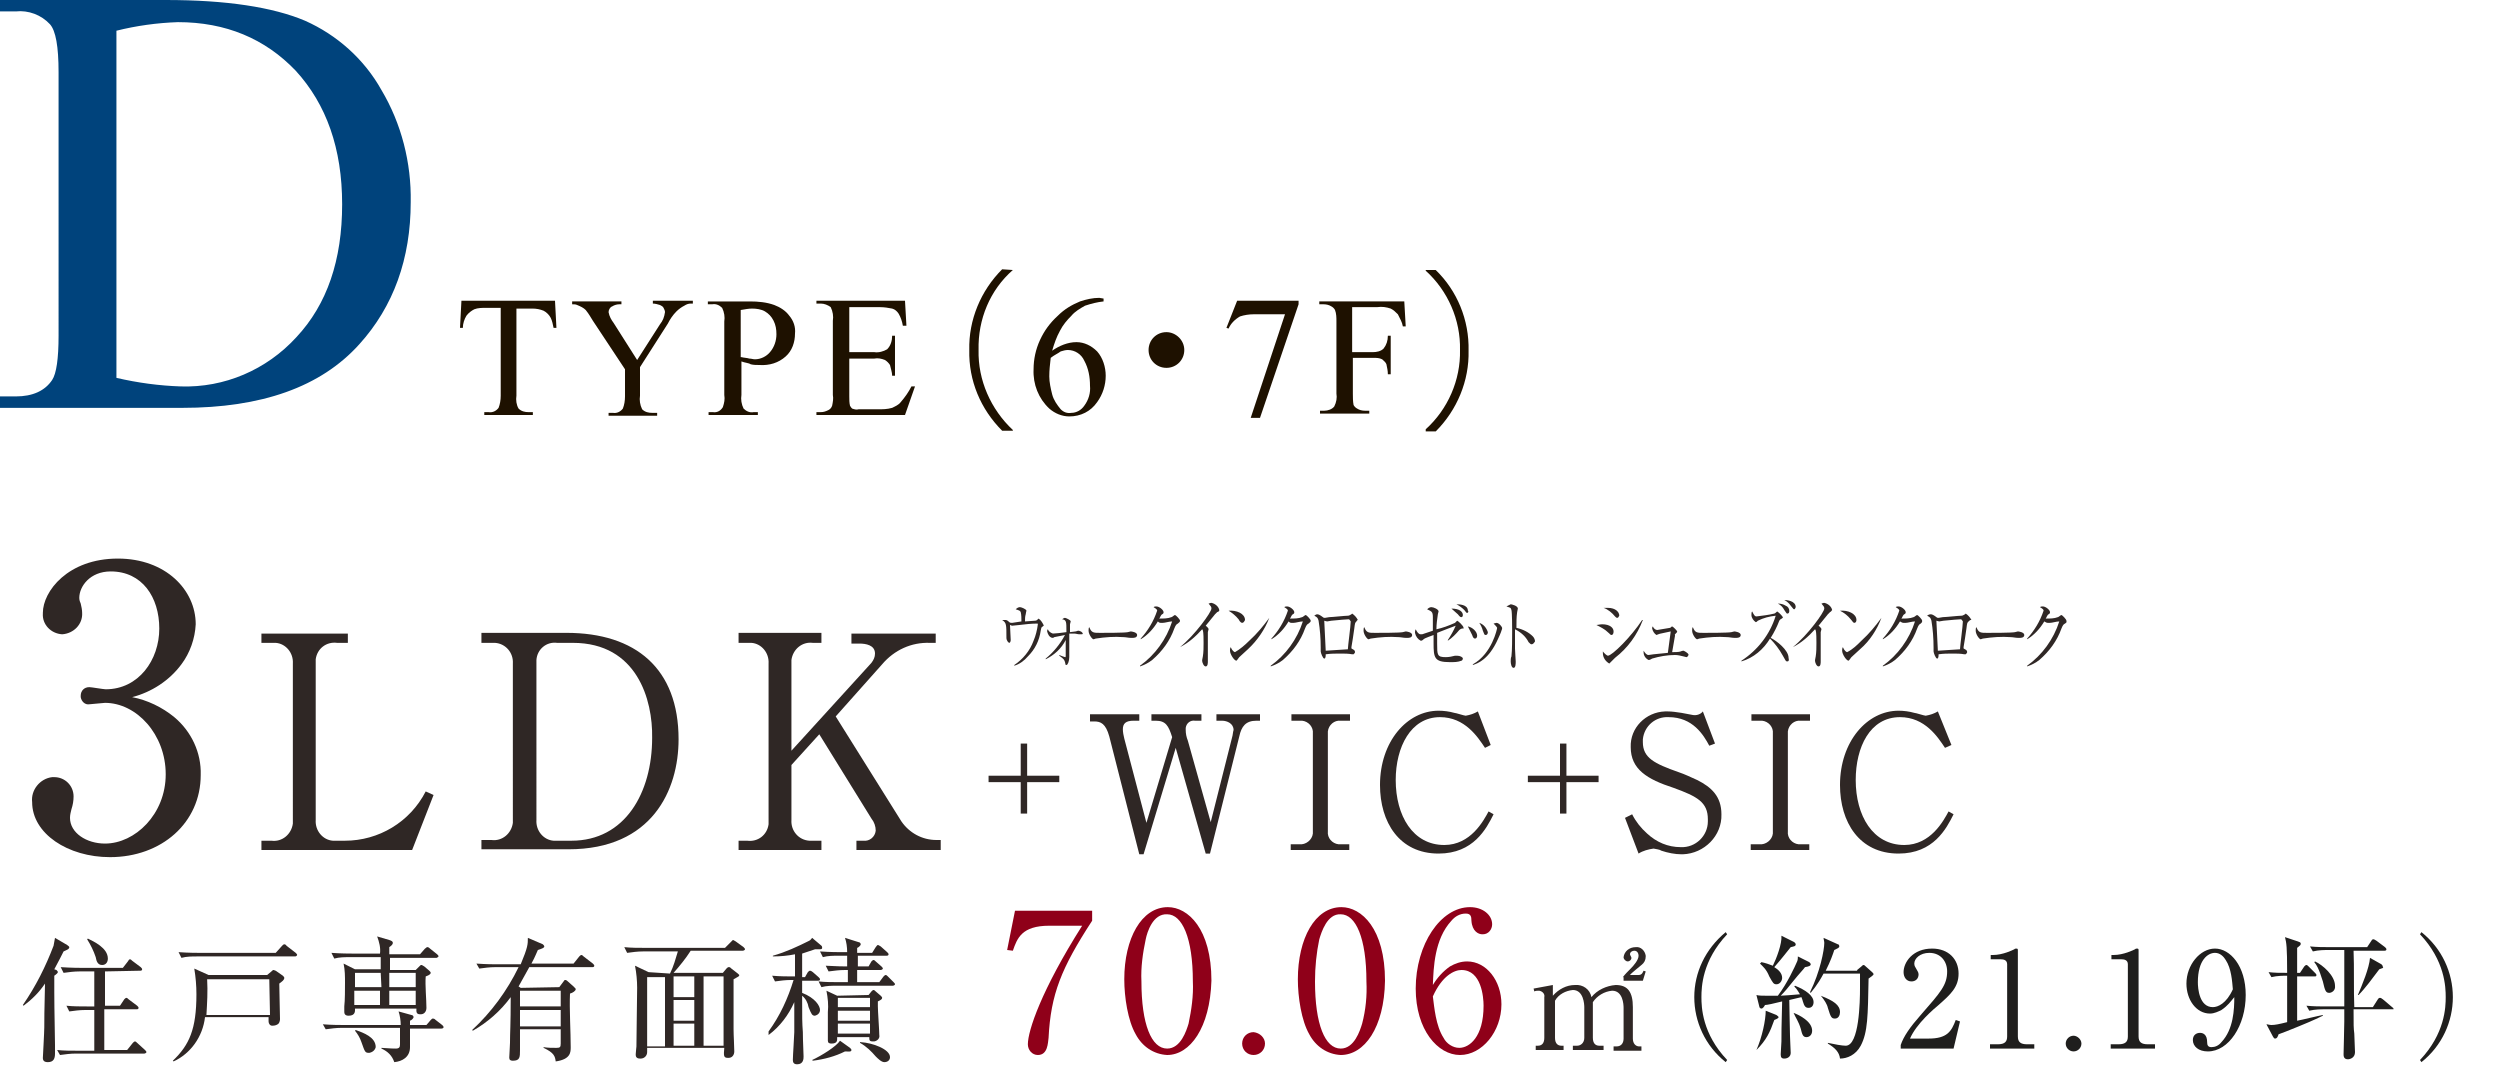 <?xml version="1.0" encoding="utf-8"?>
<!-- Generator: Adobe Illustrator 23.0.6, SVG Export Plug-In . SVG Version: 6.00 Build 0)  -->
<svg version="1.1" id="レイヤー_1" xmlns="http://www.w3.org/2000/svg" xmlns:xlink="http://www.w3.org/1999/xlink" x="0px"
	 y="0px" viewBox="0 0 350 150" style="enable-background:new 0 0 350 150;" xml:space="preserve">
<style type="text/css">
	.st0{fill:#FFFFFF;}
	.st1{fill:#2F2725;}
	.st2{fill:#8F0019;}
	.st3{fill:#00437C;}
	.st4{fill:#1E1100;}
	.st5{fill:#1F1E1D;}
</style>
<g>
	<title>thumbs_title_plank_d</title>
	<g>
		<g id="レイヤー_1-2">
			<rect y="0" class="st0" width="350" height="150"/>
		</g>
	</g>
	<path class="st1" d="M7.9,135.8c0.1,0.1,0.2,0.2,0.2,0.3s-0.2,0.3-0.5,0.5c0,0.6,0,1.1,0,2.3c0,2.7,0.1,6,0.1,7.4
		c0,0.4,0,0.9,0,1.2c0,0.7-0.2,1.2-1,1.2c-0.5,0-0.7-0.2-0.7-0.6c0-0.1,0.2-3.6,0.2-4.3s0-2.5,0.1-6.1c-0.8,1.2-1.8,2.2-3,3.1
		l-0.1-0.1c1.8-2.6,3.2-5.4,4.3-8.3c0.1-0.4,0.1-0.7,0.2-1.1l1.7,1c0.1,0.1,0.3,0.2,0.3,0.3c0,0.3-0.4,0.4-0.8,0.6
		c-0.3,0.6-0.6,1.2-1.3,2.5L7.9,135.8z M14.7,136v4.8h2.1l0.6-0.9c0.1-0.1,0.2-0.2,0.3-0.2c0.1,0,0.2,0.1,0.3,0.2l1.2,0.9
		c0.1,0.1,0.2,0.2,0.2,0.3c0,0.2-0.2,0.2-0.3,0.2h-4.5v5.7h3.2l0.8-1c0.1-0.1,0.2-0.2,0.3-0.2s0.2,0.1,0.3,0.2l1.1,1
		c0.1,0.1,0.2,0.2,0.2,0.3s-0.2,0.2-0.3,0.2h-9.6c-0.7,0-1.5,0.1-2.2,0.2l-0.4-0.7c0.9,0.1,2,0.1,2.9,0.1h2.3v-5.7h-1.3
		c-0.7,0-1.5,0.1-2.2,0.2l-0.4-0.8c0.9,0.1,2,0.1,2.9,0.1h1V136h-2.1c-0.7,0-1.5,0.1-2.2,0.2l-0.4-0.8c1.5,0.1,2.7,0.1,2.9,0.1h5.8
		l0.7-0.9c0.1-0.2,0.2-0.3,0.3-0.3c0.1,0,0.2,0.1,0.3,0.2l1.2,0.9c0.1,0.1,0.2,0.2,0.2,0.3c0,0.2-0.2,0.2-0.3,0.2L14.7,136z
		 M12.3,131.4c0.8,0.4,2.8,1.3,2.8,2.8c0,0.4-0.2,0.9-0.8,0.9s-0.8-0.5-0.9-1.1c-0.3-0.9-0.7-1.7-1.2-2.5L12.3,131.4z"/>
	<path class="st1" d="M39.1,137.7c0,0.8,0.1,4.4,0.1,5c0,0.2-0.1,0.5-0.2,0.6c-0.2,0.2-0.5,0.3-0.9,0.3c-0.3,0-0.5-0.3-0.5-0.6
		c0,0,0,0,0,0c0-0.1,0-0.5,0-0.6h-8.9c-0.3,2.7-2,5.1-4.4,6.2l-0.1-0.1c2.3-2.2,3.3-4.4,3.3-9.3c0-1.2-0.1-2.4-0.3-3.6l2,0.9h8.2
		L38,136c0.1-0.1,0.2-0.2,0.3-0.2c0.1,0,0.2,0.1,0.3,0.1l1,0.7c0.1,0.1,0.2,0.2,0.2,0.3C39.8,137.2,39.5,137.4,39.1,137.7z
		 M41.2,133.9H27.6c-0.7,0-1.5,0-2.2,0.2l-0.4-0.8c1.3,0.1,2.7,0.1,2.9,0.1h10.7l0.9-1c0.1-0.1,0.2-0.2,0.3-0.2
		c0.1,0,0.3,0.1,0.3,0.2l1.3,1c0.1,0.1,0.2,0.2,0.2,0.3C41.5,133.9,41.4,133.9,41.2,133.9L41.2,133.9z M37.7,137.1h-8.7
		c0.1,1.7,0,3.3-0.1,5h8.9L37.7,137.1z"/>
	<path class="st1" d="M61.8,144h-4.4c0,0.4,0,2.2,0,2.6c0,1.4-1.1,2-2.2,2.1c-0.3-0.9-0.9-1.5-1.8-1.9v-0.1c1.3,0.1,1.8,0.1,2,0.1
		c0.5,0,0.6-0.2,0.6-0.6c0-0.2,0-2,0-2.3h-8.2c-0.7,0-1.5,0.1-2.2,0.2l-0.4-0.7c1.2,0.1,2.5,0.1,2.9,0.1h8c0-0.6-0.1-1.3-0.3-1.9
		l1.8,0.5c0.2,0,0.3,0.2,0.3,0.3s-0.2,0.4-0.5,0.5c0,0.3,0,0.4,0,0.6h2.3l0.6-0.7c0.2-0.2,0.2-0.2,0.3-0.2c0.2,0,0.3,0.1,0.4,0.2
		l0.9,0.7c0.1,0.1,0.2,0.2,0.2,0.3S62,144,61.8,144z M61.1,134.1h-6.5v1.7h3.6l0.5-0.5c0.2-0.2,0.2-0.2,0.3-0.2s0.2,0.1,0.4,0.2
		l0.7,0.6c0.1,0.1,0.2,0.2,0.2,0.3s-0.1,0.3-0.7,0.5c-0.1,1.2,0.1,3.2,0.1,4.4c0,0.5-0.3,0.9-0.8,0.9c0,0,0,0-0.1,0
		c-0.6,0-0.5-0.5-0.5-0.8h-8.6c0,0.3,0.1,1-0.9,1c-0.6,0-0.6-0.4-0.6-0.6s0-0.6,0-0.7c0.1-0.8,0.1-2.5,0.1-3.3c0-0.9,0-1.8-0.2-2.7
		l1.6,0.8h3.6c0-0.4,0-0.8,0-1.7H49c-0.7,0-1.5,0-2.2,0.2l-0.4-0.8c1.3,0.1,2.6,0.1,2.9,0.1h3.9c0.1-0.8-0.1-1.6-0.4-2.4l1.7,0.5
		c0.3,0.1,0.5,0.2,0.5,0.4s-0.2,0.4-0.5,0.6v1h4.3l0.7-0.8c0.2-0.1,0.2-0.2,0.3-0.2s0.2,0,0.4,0.2l1,0.8c0.1,0.1,0.2,0.2,0.2,0.3
		C61.3,134,61.2,134.1,61.1,134.1L61.1,134.1z M53.3,136.2h-3.6v2h3.7L53.3,136.2z M49.6,138.7v2h3.6v-2H49.6z M51.7,147.4
		c-0.6,0-0.6-0.1-1.1-1.5c-0.2-0.6-0.5-1.1-0.9-1.6l0.1-0.1c1.1,0.4,2.8,1,2.8,2.4C52.5,147,52.2,147.3,51.7,147.4L51.7,147.4z
		 M58.2,136.2h-3.7v2h3.7V136.2z M58.2,138.7h-3.7v2h3.7L58.2,138.7z"/>
	<path class="st1" d="M78.3,138.2l0.6-0.8c0.1-0.1,0.1-0.2,0.2-0.2s0.2,0,0.4,0.2l0.9,0.8c0,0.1,0.2,0.1,0.2,0.3s-0.4,0.5-0.8,0.6
		c-0.1,2.1,0.1,5.4,0.1,7.5c0,0.7,0,1.7-2.1,2c-0.1-0.7-0.2-1.2-1.7-1.9v-0.1c0.6,0.1,1.2,0.1,1.8,0.1c0.5,0,0.6-0.1,0.6-0.6
		c0-0.3,0-1.7,0-2h-5.7c0,1,0,1.9,0,2.9s0,1.5-1,1.5c-0.3,0-0.5-0.1-0.5-0.4c0,0,0-0.1,0-0.1c0-0.2,0.1-1.7,0.1-2
		c0-1.5,0.1-2.4,0.1-6.4c-1.4,1.9-3.2,3.5-5.3,4.7l-0.1-0.1c2.7-2.5,4.9-5.5,6.5-8.8h-3.3c-0.7,0-1.5,0.1-2.2,0.2l-0.4-0.7
		c1.3,0.1,2.6,0.1,2.9,0.1h3.3c1-2.4,1-2.8,1-3.7l2.1,0.9c0.1,0.1,0.2,0.2,0.2,0.3c0,0.2-0.3,0.3-0.9,0.5c-0.2,0.4-0.3,0.8-0.9,1.9
		h5.9l0.8-1c0.1-0.1,0.2-0.2,0.3-0.2s0.2,0.1,0.3,0.2l1.3,1c0.1,0.1,0.2,0.2,0.2,0.3c0,0.2-0.2,0.2-0.3,0.2h-8.8
		c-0.5,0.9-1,1.8-1.5,2.7l0.3,0.2L78.3,138.2z M72.8,138.7v2.2h5.7v-2.2H72.8z M72.8,141.4v2.3h5.7v-2.3H72.8z"/>
	<path class="st1" d="M93.8,136.3c0.5-1,0.8-2.1,1.1-3.1H90c-0.7,0-1.5,0.1-2.2,0.2l-0.4-0.8c1,0.1,1.9,0.1,2.9,0.1h11.2l0.8-0.8
		c0.1-0.1,0.2-0.2,0.3-0.3c0.1,0,0.2,0.1,0.4,0.2l1.1,0.8c0.1,0.1,0.2,0.2,0.2,0.3s-0.2,0.2-0.3,0.2h-7.3c-0.7,1.1-1.6,2.2-2.4,3.1
		h6.9l0.5-0.6c0.2-0.2,0.2-0.2,0.4-0.2c0.1,0,0.2,0.1,0.3,0.2l0.9,0.7c0.1,0.1,0.1,0.1,0.2,0.2c0,0.2-0.1,0.2-0.8,0.6
		c0,2.1,0,4.8,0,7c0,0.9,0.1,2.3,0.1,3.1c0,0.5-0.3,0.9-0.8,0.9c0,0-0.1,0-0.1,0c-0.6,0-0.6-0.3-0.5-1.4H90.6c0,0.1,0,0.5,0,0.6
		c0,0.5-0.4,0.9-0.9,0.9c0,0,0,0-0.1,0c-0.6,0-0.6-0.4-0.6-0.6s0.1-1,0.1-1.1c0-2.1,0.1-6.4,0.1-8.2c0-1-0.1-2.1-0.3-3.1l1.9,0.9
		L93.8,136.3z M90.6,136.8v9.7h2.5v-9.7H90.6z M97.2,139.6v-2.9h-2.9v2.9H97.2z M97.2,142.9v-2.9h-2.9v2.9H97.2z M97.2,146.4v-3.1
		h-2.9v3.1H97.2z M101.3,146.4v-9.7h-2.8v9.7H101.3z"/>
	<path class="st1" d="M107.6,144.4c1.6-2.2,2.7-4.6,3.5-7.2h-0.4c-0.7,0-1.5,0.1-2.2,0.2l-0.4-0.8c1.1,0.1,2.2,0.1,3.2,0.1
		c0-0.9,0-2.2,0-3.1c-1,0.2-2,0.3-3.1,0.3v-0.1c1.8-0.5,3.5-1.3,5.1-2.1c0.2-0.1,0.3-0.3,0.4-0.4l1.3,1.1c0.1,0.1,0.1,0.2,0.1,0.3
		c0,0.2-0.2,0.2-0.4,0.2h-0.6c-0.6,0.2-1.2,0.4-1.8,0.6c0,0.9,0,2.6,0,3.3h0.4l0.4-0.7c0.1-0.1,0.2-0.2,0.3-0.2s0.3,0.1,0.4,0.2
		l0.8,0.7c0.1,0.1,0.2,0.2,0.2,0.3c0,0.2-0.2,0.2-0.3,0.2h-2.2c0,0.4,0,1.2,0,1.7c1.8,0.7,2.5,1.8,2.5,2.4c0,0.4-0.3,0.7-0.7,0.8
		c0,0,0,0,0,0c-0.4,0-0.5-0.2-0.9-1.2c-0.1-0.6-0.4-1.2-0.9-1.6c0,3.3,0,3.7,0.1,5.1c0,1.3,0.1,2.8,0.1,3.4c0,0.3,0,1.1-0.9,1.1
		c-0.5,0-0.6-0.3-0.6-0.6c0-0.6,0.2-3.4,0.2-3.9c0-1.9,0-2.6,0-4.2c-0.8,1.8-2,3.4-3.6,4.6L107.6,144.4z M113.7,148.4
		c1.3-0.6,3.4-1.9,3.9-2.7l1.4,1c0.1,0.1,0.2,0.2,0.2,0.3c0,0.3-0.4,0.2-0.9,0.2c-1.4,0.7-2.9,1.1-4.5,1.3L113.7,148.4z
		 M122.1,133.4l0.5-0.8c0.1-0.1,0.2-0.3,0.3-0.3s0.2,0.1,0.4,0.2l0.9,0.8c0.1,0.1,0.2,0.2,0.2,0.3c0,0.2-0.2,0.2-0.3,0.2h-4v1.5h1.5
		l0.4-0.7c0.1-0.1,0.2-0.2,0.3-0.2s0.2,0.1,0.3,0.2l0.8,0.7c0.1,0.1,0.2,0.2,0.2,0.3s-0.2,0.2-0.3,0.2H120v1.7h3.1l0.6-0.8
		c0.1-0.1,0.2-0.2,0.3-0.2s0.2,0.1,0.3,0.2l0.8,0.8c0.1,0.1,0.2,0.2,0.2,0.3s-0.2,0.2-0.3,0.2h-7.8c-0.7,0-1.5,0-2.2,0.2l-0.4-0.8
		c1,0.1,1.9,0.1,2.9,0.1h1.2v-1.7h-0.4c-0.8,0-1.5,0.1-2.3,0.2l-0.4-0.8c0.6,0,1.4,0.1,3,0.1c0-0.7,0-1.2,0-1.5h-1.2
		c-0.7,0-1.5,0-2.2,0.2l-0.4-0.8c1.4,0.1,2.6,0.1,2.9,0.1h0.9c0-0.7-0.1-1.4-0.3-2l1.9,0.6c0.1,0,0.3,0.1,0.3,0.3
		c0,0.2-0.4,0.5-0.5,0.5v0.7L122.1,133.4z M121.6,139.3l0.4-0.5c0.1-0.1,0.2-0.2,0.3-0.2s0.2,0.1,0.3,0.2l0.7,0.6
		c0.1,0.1,0.2,0.2,0.2,0.3c0,0.2-0.2,0.3-0.6,0.5c0,0.2,0,0.5,0,0.7c0,0.6,0.2,3.4,0.2,4c0.1,0.4-0.2,0.8-0.7,0.9
		c-0.1,0-0.1,0-0.2,0c-0.5,0-0.5-0.2-0.5-0.6h-4.5c0,0.4,0.1,0.9-0.8,0.9c-0.3,0-0.5-0.1-0.5-0.4c0,0,0-0.2,0-0.4c0-0.7,0-2.7,0-3.6
		c0.1-1,0-2-0.2-3l1.5,0.7L121.6,139.3z M117.3,139.7v1.3h4.5v-1.3L117.3,139.7z M117.3,141.5v1.4h4.5v-1.4H117.3z M117.3,143.3v1.4
		h4.5v-1.4H117.3z M120.5,145.9c1.7,0.1,4.1,1,4.1,2.1c0,0.4-0.3,0.7-0.8,0.7c-0.4,0-0.9-0.5-1.2-0.8c-0.6-0.7-1.3-1.4-2.2-1.9
		V145.9z"/>
	<path class="st2" d="M152.9,127.5v1.4c-4.3,6.6-5.8,10.3-6.1,16.4c-0.1,0.7-0.1,2.4-1.5,2.4c-0.8,0-1.4-0.7-1.4-1.5c0,0,0,0,0,0
		c0-1.9,1.9-7.6,7.6-16.6h-4.6c-3.9,0-4.5,1.8-5.1,3.5L141,133l1.1-5.5L152.9,127.5z"/>
	<path class="st2" d="M163.4,147.7c-1.9-0.1-3.5-1.2-4.4-2.9c-1.1-1.9-1.6-5.2-1.6-7.7c0-5.7,2.4-10.1,6.1-10.1
		c2.8,0,6.1,3,6.1,10.3C169.4,143.9,166.6,147.7,163.4,147.7z M160.4,131.5c-0.4,1.9-0.7,3.9-0.6,5.9c0,6,1.4,9.4,3.6,9.4
		c1.9,0,2.7-2.5,3-3.5c0.4-1.9,0.7-3.9,0.6-5.9c0-6.1-1.5-9.4-3.6-9.4C161.4,127.9,160.6,130.5,160.4,131.5L160.4,131.5z"/>
	<path class="st2" d="M177.1,146.1c0,0.9-0.7,1.6-1.6,1.6c-0.9,0-1.6-0.7-1.6-1.6c0-0.9,0.7-1.6,1.6-1.6c0,0,0,0,0,0
		C176.4,144.6,177.1,145.3,177.1,146.1z"/>
	<path class="st2" d="M187.7,147.7c-1.9-0.1-3.5-1.2-4.4-2.9c-1.1-1.9-1.6-5.2-1.6-7.7c0-5.7,2.4-10.1,6.1-10.1
		c2.8,0,6.1,3,6.1,10.3C193.8,143.9,191,147.7,187.7,147.7z M184.7,131.5c-0.4,1.9-0.6,3.9-0.6,5.9c0,6,1.4,9.4,3.6,9.4
		c1.9,0,2.7-2.5,3-3.5c0.5-1.9,0.7-3.9,0.6-5.9c0-6.1-1.5-9.4-3.6-9.4C185.8,127.9,185,130.5,184.7,131.5L184.7,131.5z"/>
	<path class="st2" d="M203,135.3c0.7-0.4,1.5-0.7,2.4-0.7c2.7,0,4.8,2.7,4.8,6c0,3.8-2.7,7.1-5.8,7.1s-6.2-3.5-6.2-9.3
		c0-6.2,3.5-11.4,7.6-11.4c1.8,0,3.1,1.1,3.1,2.4c0,0.7-0.5,1.4-1.3,1.4c0,0-0.1,0-0.1,0c-0.5,0-1.4-0.4-1.5-1.9c0-0.6-0.1-1-0.8-1
		c-0.8,0-1.5,0.4-2,1c-2.4,2.6-2.5,6.6-2.6,9C201.2,136.9,202,136,203,135.3z M202.1,145.3c0.4,0.8,1.3,1.4,2.2,1.4
		c1.4,0,3.4-1.5,3.4-5.9c0-1.2-0.3-5-3.1-5c-1,0-2.7,0.8-4,3.7C200.8,141,201,143.6,202.1,145.3L202.1,145.3z"/>
	<path class="st1" d="M217.4,137.9v1.5c0.8-0.9,1.9-1.5,3.1-1.5c1.1-0.1,2.1,0.6,2.3,1.7c0.8-1,2.1-1.6,3.4-1.7c1.7,0,2.4,1,2.4,3.1
		v4.4c0,0.7,0.4,1.1,0.9,1.1h0.3v0.6h-3.9v-0.6h0.4c0.7,0,1-0.5,1-1.1v-4.3c0-0.5-0.1-2.4-1.6-2.4c-1.1,0.1-2.1,0.7-2.7,1.6
		c0,0.2,0,0.4,0,0.6v4.4c0,0.8,0.4,1.1,0.9,1.1h0.6v0.6h-4.3v-0.6h0.6c0.5,0,1-0.4,1-1.1v-4.3c0-0.4-0.1-2.4-1.6-2.4
		c-1,0.1-2,0.6-2.5,1.5v5.2c0,0.8,0.4,1.1,0.9,1.1h0.3v0.6h-3.9v-0.6h0.3c0.6,0,0.9-0.4,0.9-1.1v-5.7c0.1-0.4-0.2-0.8-0.7-0.9
		c0,0-0.1,0-0.1,0c-0.2,0-0.4,0-0.6,0.1l-0.1-0.4L217.4,137.9z M227.2,136.8c0.3-0.4,0.7-0.8,1.1-1.2c0.4-0.4,1.1-1.2,1.1-1.8
		c0-0.2-0.1-0.7-0.6-0.7c-0.3,0-0.6,0.2-0.6,0.5c0,0.1,0.2,0.4,0.2,0.5c0,0.3-0.3,0.5-0.5,0.5c-0.3,0-0.6-0.3-0.6-0.6c0,0,0,0,0,0
		c0.1-0.8,0.8-1.4,1.7-1.4c0.7-0.1,1.3,0.5,1.4,1.2c0,0,0,0.1,0,0.1c0,0.5-0.2,0.9-0.6,1.2c-0.2,0.2-1.4,1.1-1.6,1.4h1.2
		c0.5,0,0.6-0.4,0.7-0.6l0.3,0.1l-0.4,1.3h-2.7V136.8z"/>
	<path class="st3" d="M0,57.1v-1.6h2.2c2.4,0,4.1-0.8,5.1-2.3c0.6-0.9,0.9-3,0.9-6.2V10.1c0-3.6-0.4-5.8-1.2-6.7
		C5.8,2.1,4,1.4,2.2,1.6H0V0h23.2c8.5,0,15,1,19.5,2.9c4.5,2,8.3,5.4,10.7,9.7c2.8,4.7,4.2,10.2,4.1,15.7c0,7.9-2.4,14.6-7.2,19.9
		c-5.4,6-13.7,8.9-24.8,8.9L0,57.1z M16.3,52.9c3,0.7,6,1.1,9,1.2c6.1,0.2,12-2.3,16.2-6.9c4.3-4.6,6.4-10.8,6.4-18.6
		c0-7.8-2.2-14-6.5-18.7c-4.3-4.5-9.8-6.8-16.5-6.8c-2.9,0.1-5.8,0.5-8.6,1.2V52.9z"/>
	<path class="st4" d="M77.7,42.1l0.2,3.8h-0.4c-0.1-0.5-0.2-1-0.4-1.4c-0.2-0.4-0.6-0.8-1-1c-0.5-0.2-1-0.3-1.6-0.3h-2.2v12.2
		c-0.1,0.6,0,1.3,0.3,1.8c0.4,0.4,0.9,0.5,1.4,0.5h0.6v0.4h-6.8v-0.4h0.6c0.6,0.1,1.1-0.2,1.4-0.6c0.2-0.5,0.3-1.1,0.3-1.7V43.1H68
		c-0.5,0-1.1,0-1.6,0.2c-0.4,0.2-0.8,0.5-1.1,0.9c-0.3,0.5-0.5,1.1-0.5,1.7h-0.4l0.2-3.8L77.7,42.1z"/>
	<path class="st4" d="M91.4,42.1H97v0.4h-0.3c-0.3,0-0.6,0.1-0.9,0.3c-0.4,0.2-0.8,0.5-1.1,0.8c-0.5,0.5-0.9,1.1-1.2,1.7l-3.9,6.1v4
		c-0.1,0.6,0,1.3,0.3,1.9c0.4,0.4,0.9,0.5,1.4,0.5H92v0.4h-6.8v-0.4h0.6c0.6,0.1,1.1-0.2,1.4-0.6c0.2-0.5,0.3-1.1,0.3-1.7v-3.8
		L83,44.9c-0.3-0.5-0.6-1-1-1.5c-0.3-0.3-0.7-0.5-1.2-0.7c-0.2-0.1-0.4-0.1-0.7-0.1v-0.4H87v0.4h-0.3c-0.3,0-0.7,0.1-1,0.3
		c-0.3,0.1-0.5,0.5-0.5,0.8c0.1,0.6,0.4,1.1,0.7,1.5l3.3,5.2l3.2-5c0.4-0.5,0.6-1,0.7-1.7c0-0.2-0.1-0.4-0.2-0.6
		c-0.1-0.2-0.3-0.3-0.5-0.4c-0.3-0.1-0.7-0.2-1-0.2L91.4,42.1z"/>
	<path class="st4" d="M103.8,50.6v4.7c-0.1,0.6,0,1.3,0.3,1.9c0.4,0.4,0.9,0.6,1.4,0.5h0.6v0.4h-6.9v-0.4h0.6
		c0.6,0.1,1.1-0.2,1.4-0.7c0.2-0.6,0.3-1.1,0.2-1.7V45c0.1-0.6,0-1.3-0.3-1.9c-0.4-0.4-0.9-0.6-1.4-0.5h-0.6v-0.4h5.9
		c1.1,0,2.3,0.1,3.4,0.5c0.8,0.3,1.6,0.8,2.1,1.5c0.6,0.7,0.9,1.6,0.8,2.5c0,1.2-0.4,2.4-1.3,3.2c-1,0.9-2.3,1.3-3.7,1.2
		c-0.4,0-0.8,0-1.2-0.1C104.8,50.8,104.3,50.8,103.8,50.6z M103.8,50c0.4,0.1,0.8,0.1,1.1,0.2c0.3,0,0.5,0.1,0.8,0.1
		c0.8,0,1.6-0.4,2.1-1c0.6-0.7,0.9-1.6,0.9-2.5c0-0.7-0.1-1.3-0.4-1.9c-0.3-0.6-0.7-1-1.2-1.3c-0.5-0.3-1.2-0.4-1.8-0.4
		c-0.5,0-1,0.1-1.6,0.2V50z"/>
	<path class="st4" d="M118.9,43v6.3h3.5c0.6,0.1,1.3-0.1,1.8-0.4c0.5-0.5,0.7-1.2,0.7-1.9h0.4v5.6h-0.4c0-0.5-0.2-1-0.3-1.5
		c-0.2-0.3-0.4-0.5-0.7-0.7c-0.5-0.2-1-0.3-1.5-0.2h-3.5v5.3c0,0.4,0,0.9,0.1,1.3c0.1,0.2,0.2,0.3,0.3,0.4c0.3,0.1,0.6,0.2,0.9,0.1
		h2.7c0.7,0,1.3,0,2-0.2c0.4-0.2,0.9-0.4,1.2-0.8c0.6-0.7,1.1-1.4,1.5-2.2h0.5l-1.4,4h-12.4v-0.4h0.6c0.4,0,0.7-0.1,1.1-0.3
		c0.2-0.1,0.4-0.3,0.5-0.6c0.1-0.5,0.2-1,0.1-1.5V44.9c0.1-0.6,0-1.3-0.3-1.9c-0.4-0.3-0.9-0.5-1.4-0.5h-0.6v-0.4h12.4l0.2,3.5h-0.5
		c-0.1-0.6-0.3-1.2-0.6-1.7c-0.2-0.3-0.5-0.6-0.9-0.7c-0.5-0.1-1.1-0.2-1.7-0.2L118.9,43z"/>
	<path class="st4" d="M141.8,37.8c-3.2,2.8-4.9,6.9-4.8,11.2c-0.1,4.2,1.7,8.3,4.8,11.2v0.1h-1.5c-3-3-4.7-7-4.6-11.3
		c-0.1-4.2,1.6-8.3,4.6-11.3L141.8,37.8L141.8,37.8z"/>
	<path class="st4" d="M154.5,41.8v0.4c-0.9,0.1-1.7,0.3-2.6,0.6c-0.7,0.4-1.4,0.8-1.9,1.4c-0.6,0.6-1.2,1.3-1.6,2.1
		c-0.5,0.9-0.8,1.8-1.1,2.8c1-0.7,2.2-1.2,3.4-1.2c1.1,0,2.1,0.5,2.9,1.3c0.8,0.9,1.2,2.2,1.2,3.4c0,1.3-0.4,2.6-1.2,3.7
		c-0.9,1.3-2.3,2-3.9,2c-1,0-2-0.4-2.8-1.1c-1.5-1.4-2.3-3.4-2.2-5.5c0-1.4,0.3-2.8,0.9-4.1c0.6-1.3,1.4-2.4,2.5-3.4
		c0.9-0.9,1.9-1.5,3.1-2c0.9-0.3,1.8-0.5,2.7-0.5L154.5,41.8z M147.1,50.1c-0.1,0.9-0.2,1.7-0.2,2.6c0,0.8,0.2,1.7,0.4,2.5
		c0.2,0.8,0.7,1.5,1.2,2.1c0.4,0.4,0.9,0.6,1.5,0.5c0.7,0,1.4-0.4,1.8-1c0.6-0.8,0.9-1.8,0.8-2.8c0-1.2-0.2-2.4-0.8-3.5
		c-0.4-0.9-1.3-1.5-2.3-1.5c-0.3,0-0.7,0.1-1,0.2C148.1,49.5,147.6,49.7,147.1,50.1z"/>
	<path class="st4" d="M165.8,49c0,1.4-1.1,2.5-2.5,2.5c-1.4,0-2.5-1.1-2.5-2.5s1.1-2.5,2.5-2.5c0,0,0,0,0,0
		C164.6,46.5,165.8,47.6,165.8,49z"/>
	<path class="st4" d="M173.2,42.1h8.6v0.5l-5.4,15.9h-1.3l4.8-14.5h-4.4c-0.6,0-1.3,0.1-1.9,0.3c-0.7,0.4-1.3,1-1.6,1.7l-0.3-0.1
		L173.2,42.1z"/>
	<path class="st4" d="M189.3,43v6.3h2.9c0.5,0,1.1-0.1,1.5-0.5c0.4-0.5,0.6-1.1,0.6-1.8h0.4v5.4h-0.4c0-0.5-0.1-0.9-0.2-1.4
		c-0.1-0.3-0.4-0.5-0.6-0.7c-0.4-0.2-0.8-0.2-1.2-0.2h-2.9v5c0,0.5,0,1.1,0.1,1.6c0.1,0.2,0.3,0.4,0.5,0.5c0.3,0.2,0.7,0.3,1.1,0.3
		h0.6v0.4h-6.9v-0.4h0.6c0.5,0,1.1-0.2,1.4-0.6c0.3-0.6,0.4-1.2,0.3-1.8V45c0-0.5,0-1.1-0.2-1.6c-0.1-0.2-0.3-0.4-0.5-0.5
		c-0.3-0.2-0.7-0.3-1.1-0.3h-0.6v-0.4h11.9l0.2,3.5h-0.4c-0.1-0.6-0.4-1.1-0.7-1.7c-0.3-0.3-0.6-0.6-1-0.8c-0.6-0.2-1.2-0.3-1.9-0.2
		L189.3,43z"/>
	<path class="st4" d="M199.6,60.1c3.1-2.8,4.9-6.9,4.8-11.1c0.1-4.2-1.7-8.3-4.8-11.1v-0.1h1.4c3,2.9,4.7,7,4.6,11.3
		c0.1,4.2-1.6,8.3-4.6,11.3h-1.4V60.1z"/>
	<path class="st1" d="M24.4,100.4c2.4,2,3.8,5,3.7,8.1c0,6.7-5.5,11.5-12.7,11.5c-5.9,0-10.9-3.3-10.9-7.7c-0.2-1.7,1.1-3.3,2.8-3.5
		c0.1,0,0.2,0,0.3,0c1.5,0,2.7,1.2,2.7,2.7c0,0,0,0,0,0c0,0.6-0.1,1.2-0.3,1.8c-0.1,0.4-0.2,0.8-0.2,1.2c0,2.1,2.3,3.6,4.9,3.6
		c4.2,0,8.5-4.1,8.5-9.7s-4.1-10-8.5-10c-0.3,0-1.9,0.2-2.2,0.2c-0.6,0.1-1.1-0.4-1.2-1c0-0.1,0-0.1,0-0.2c0-0.7,0.5-1.2,1.2-1.2
		c0,0,0,0,0,0c0.3,0,2,0.3,2.3,0.3c4.6,0,7.5-4.1,7.5-8.5S19.9,80,15.5,80c-2.9,0-4.4,2.1-4.4,3.7c0,0.3,0.1,0.6,0.2,0.8
		c0.1,0.4,0.2,0.9,0.2,1.3c0.1,1.6-1.2,2.9-2.8,3c0,0,0,0,0,0c-1.6-0.1-2.8-1.4-2.7-2.9c0,0,0-0.1,0-0.1c0-3,3.5-7.6,10.5-7.6
		c6.7,0,10.9,4.4,10.9,9.2c-0.1,2-0.8,4-2,5.6c-1.7,2.3-4.2,3.9-6.9,4.6C20.6,98,22.7,99,24.4,100.4z"/>
	<path class="st1" d="M48.7,90h-1.5c-1.5-0.2-2.8,0.8-3,2.3c0,0.2,0,0.4,0,0.6v21.9c-0.1,1.5,1,2.8,2.4,2.9c0.2,0,0.4,0,0.6,0h1.1
		c4.7,0,9.1-2.6,11.3-6.9l1.1,0.5l-3,7.7H36.6v-1.3H38c1.5,0.2,2.8-0.9,3-2.4c0-0.2,0-0.3,0-0.5V92.9c0.1-1.5-1-2.8-2.4-2.9
		c-0.2,0-0.4,0-0.6,0h-1.4v-1.3h12.1V90z"/>
	<path class="st1" d="M67.4,88.6h11.9c9.7,0,15.7,5,15.7,14.9c0,7.1-3.7,15.4-15.4,15.4H67.4v-1.3h1.4c1.5,0.2,2.8-0.9,3-2.4
		c0-0.2,0-0.3,0-0.5V92.9c0.1-1.5-1-2.8-2.5-2.9c-0.2,0-0.3,0-0.5,0h-1.4V88.6z M75.1,114.8c-0.1,1.5,1,2.8,2.4,2.9
		c0.2,0,0.3,0,0.5,0h2c7.5,0,11.3-6.7,11.3-14.4C91.4,98,89.2,90,80.2,90h-2.2c-1.5-0.2-2.8,0.9-2.9,2.4c0,0.2,0,0.3,0,0.5V114.8z"
		/>
	<path class="st1" d="M117,100.3l9.2,14.7c1.1,1.6,2.9,2.6,4.9,2.6h0.6v1.4h-11.8v-1.3h1c0.8,0.1,1.6-0.5,1.7-1.4c0,0,0,0,0,0
		c0-0.6-0.2-1.2-0.6-1.7l-7.3-11.8l-3.9,4.3v7.7c-0.1,1.5,1,2.8,2.5,2.9c0.2,0,0.3,0,0.5,0h1.2v1.3h-11.6v-1.3h1.2
		c1.5,0.2,2.8-0.8,3-2.3c0-0.2,0-0.4,0-0.6V92.9c0.1-1.5-1-2.8-2.4-2.9c-0.2,0-0.4,0-0.6,0h-1.2v-1.4h11.6V90h-1.2
		c-1.5-0.2-2.8,0.9-3,2.4c0,0.2,0,0.3,0,0.5v12.2L122,92.8c0.3-0.4,0.5-0.8,0.5-1.3c0-1.2-1.3-1.4-2.2-1.4h-1.1v-1.4H131V90h-0.8
		c-2.6-0.1-5,1-6.7,3L117,100.3z"/>
	<path class="st1" d="M138.4,108.6h4.5v-4.5h0.9v4.5h4.5v0.9h-4.5v4.4h-0.9v-4.4h-4.5V108.6z"/>
	<path class="st1" d="M159.3,100.9h-0.6c-1.1,0-1.5,0.4-1.5,1.2c0,0.4,0.1,0.9,0.2,1.3l3.1,11.8l3.6-12c-0.5-1.6-0.9-2.3-2.3-2.3
		h-0.6V100h7v0.9h-0.9c-0.6-0.1-1.2,0.3-1.3,1c0,0.1,0,0.2,0,0.3c0,0.5,0.1,1,0.3,1.5l3.2,11.4l3-11.9c0.1-0.3,0.1-0.7,0.2-1
		c0-0.9-0.9-1.3-1.6-1.3h-0.8V100h6.1v0.9h-0.5c-1.5,0-2.1,0.8-2.4,2.2l-4.1,16.4h-0.6l-4.2-14.8l-4.5,14.9h-0.6l-4.2-16.5
		c-0.5-1.8-1.2-2.1-2.1-2.1h-0.6V100h6.9V100.9z"/>
	<path class="st1" d="M188.9,100.9h-1.2c-0.9-0.1-1.7,0.6-1.8,1.5c0,0.1,0,0.2,0,0.3v13.7c-0.1,0.9,0.6,1.7,1.5,1.8
		c0.1,0,0.2,0,0.3,0h1.2v0.8h-8.2v-0.8h1.2c0.9,0.1,1.8-0.6,1.9-1.5c0-0.1,0-0.2,0-0.3v-13.7c0.1-0.9-0.6-1.7-1.5-1.8
		c-0.1,0-0.2,0-0.3,0h-1.2V100h8.2V100.9z"/>
	<path class="st1" d="M207.9,104.7c-1-1.5-2.8-4.3-6.3-4.3c-4.1,0-6.2,4.2-6.2,8.8c0,5,2.4,9.1,6.8,9.1c3.7,0,5.5-3.4,6.2-4.7
		l0.7,0.4c-1,2-2.8,5.5-7.7,5.5c-5.5,0-8.2-4.4-8.2-9.6c0-6.1,3.8-10.4,8.2-10.4c0.7,0,1.5,0.1,2.2,0.3c0.2,0,1.4,0.4,1.6,0.4
		c0.6-0.1,1.2-0.3,1.7-0.6l1.8,4.7L207.9,104.7z"/>
	<path class="st1" d="M213.9,108.6h4.5v-4.5h0.9v4.5h4.5v0.9h-4.5v4.4h-0.9v-4.4h-4.5V108.6z"/>
	<path class="st1" d="M240.1,104.1l-0.8,0.3c-0.8-1.5-2.3-4-5.7-4c-1.8-0.1-3.4,1.2-3.6,3.1c0,0.1,0,0.2,0,0.4c0,2.2,1.6,3,5,4.2
		c0.9,0.3,1.7,0.7,2.6,1.1c2,1,3.4,2.3,3.4,4.8c0.1,3-2.4,5.5-5.4,5.6c-0.1,0-0.2,0-0.2,0c-0.9,0-1.9-0.2-2.8-0.5
		c-0.3-0.2-0.7-0.2-1.1-0.3c-0.7,0.1-1.5,0.3-2.1,0.7l-1.9-5l1-0.5c0.5,1,1.2,1.9,2.1,2.7c1.3,1.2,2.9,1.9,4.7,1.9
		c2.1,0.1,3.8-1.6,3.8-3.6c0-0.1,0-0.2,0-0.3c0-2.4-1.5-3.2-4.8-4.4c-3.7-1.2-6-2.6-6-5.7c-0.1-2.7,2.1-4.9,4.8-5c0.1,0,0.3,0,0.4,0
		c0.6,0,1.2,0.1,1.9,0.2c0.5,0.1,1,0.2,1.6,0.3c0.5,0.1,1.1-0.1,1.4-0.5L240.1,104.1z"/>
	<path class="st1" d="M253.3,100.9h-1.2c-0.9-0.1-1.7,0.6-1.8,1.5c0,0.1,0,0.2,0,0.3v13.7c-0.1,0.9,0.6,1.7,1.5,1.8
		c0.1,0,0.2,0,0.3,0h1.2v0.8h-8.2v-0.8h1.2c0.9,0.1,1.8-0.6,1.9-1.5c0-0.1,0-0.2,0-0.3v-13.7c0.1-0.9-0.6-1.7-1.5-1.8
		c-0.1,0-0.2,0-0.3,0h-1.2V100h8.2V100.9z"/>
	<path class="st1" d="M272.3,104.7c-1-1.5-2.8-4.3-6.3-4.3c-4.2,0-6.2,4.2-6.2,8.8c0,5,2.4,9.1,6.8,9.1c3.7,0,5.5-3.4,6.2-4.7
		l0.7,0.4c-1,2-2.8,5.5-7.7,5.5c-5.5,0-8.2-4.4-8.2-9.6c0-6.1,3.8-10.4,8.2-10.4c0.7,0,1.5,0.1,2.2,0.3c0.2,0,1.4,0.4,1.6,0.4
		c0.6-0.1,1.2-0.3,1.7-0.6l1.9,4.7L272.3,104.7z"/>
	<path class="st1" d="M146,87.7c-0.2,0.1-0.2,0.1-0.3,0.6c-0.2,1.4-0.8,2.6-1.8,3.6c-0.5,0.6-1.2,1.1-1.9,1.3v-0.1
		c1.2-0.8,2.2-2,2.7-3.4c0.3-0.7,0.5-1.5,0.6-2.3c0-0.1,0-0.1-0.1-0.1c-0.7,0-1.8,0.1-2.5,0.2l-1,0.1c-0.1,0-0.2-0.1-0.3-0.1
		c0,0.2,0.1,1.9,0.1,2.1s-0.1,0.4-0.2,0.4s-0.4-0.3-0.4-0.7c0-1.9,0-2.1-0.6-2.5c0.1,0,0.3,0,0.4,0c0.2,0,0.3,0,0.6,0.3
		c0.1,0.1,0.3,0.1,0.4,0.1L143,87c0-0.4,0-0.9-0.1-1.3c-0.1-0.2-0.1-0.2-0.7-0.4c0.2-0.2,0.4-0.3,0.6-0.3c0.2,0,0.9,0.3,0.9,0.5
		c0,0-0.1,0.4-0.1,0.5c-0.1,0.3-0.1,0.7-0.1,1l1.4-0.1c0.2,0,0.3-0.1,0.4-0.2c0.1-0.1,0.1-0.1,0.1-0.1c0.3,0.2,0.5,0.5,0.7,0.9
		C146.2,87.5,146.1,87.6,146,87.7z"/>
	<path class="st1" d="M151.4,88.8h-0.3c-0.2,0-0.5-0.1-0.7-0.1c-0.2,0-0.4,0-0.7,0c0,1.7,0,2,0,2.5c0,0.1,0,0.7,0,0.8
		c0,0.5-0.2,1.1-0.4,1.1s-0.1-0.1-0.2-0.4s-0.1-0.4-0.8-0.9v-0.1c0.2,0.1,0.5,0.2,0.8,0.3c0.1,0,0.1,0,0.1-0.2s0-1,0-2.2
		c-0.6,1.2-1.6,2.1-2.8,2.7v-0.1c1.1-0.9,2-2,2.7-3.3c-0.5,0.1-1,0.2-1.5,0.3c-0.1,0.1-0.2,0.1-0.3,0.1c-0.4-0.1-0.6-0.5-0.7-0.9
		c0-0.1,0-0.2,0.1-0.3c0.1,0.3,0.4,0.5,0.7,0.6c0.3,0,1.2-0.1,1.9-0.2c0-1.5,0-1.7-0.6-1.8c0.1-0.1,0.3-0.2,0.4-0.2s0.8,0.3,0.8,0.5
		c0,0.1-0.1,0.3-0.1,0.4c0,0.4,0,0.7,0,1.1c0.1,0,0.8-0.1,0.8-0.1c0.1,0,0.2-0.1,0.4-0.1c0,0,0.6,0.1,0.6,0.5
		C151.6,88.7,151.6,88.8,151.4,88.8C151.5,88.8,151.4,88.8,151.4,88.8z"/>
	<path class="st1" d="M158.6,89.3h-0.3c-0.3,0-0.7-0.1-1-0.1c-1.3-0.1-2.6,0-3.9,0.2l-0.3,0.1c-0.2,0-0.7-0.7-0.7-1.2
		c0-0.2,0-0.4,0.1-0.5c0.3,0.8,0.6,0.8,1.5,0.8c0.6,0,3.5,0,3.9-0.1c0.1,0,0.3-0.1,0.4-0.1s0.9,0.1,0.9,0.5S158.7,89.3,158.6,89.3z"
		/>
	<path class="st1" d="M164.9,87.3c-0.2,0.1-0.3,0.2-0.5,0.7c-0.6,1.7-1.7,3.2-3.1,4.4c-0.5,0.4-1.1,0.7-1.7,0.9v-0.1
		c2.1-1.5,3.7-3.7,4.5-6.2c-0.4,0-1,0.2-1.3,0.2h-0.3c-0.2,0-0.3-0.1-0.4-0.2c-0.6,1-1.4,1.9-2.4,2.5v-0.1c1-1.1,1.8-2.4,2.3-3.9
		c0-0.1,0-0.2-0.5-0.5c0.1-0.1,0.3-0.1,0.4-0.1c0.4,0,1,0.5,1,0.8c0,0.1,0,0.2-0.2,0.3s-0.3,0.5-0.4,0.6c0.6,0,1.2,0,1.7-0.2
		c0.1,0,0.4-0.3,0.5-0.3s0.7,0.6,0.7,0.8S165.1,87.1,164.9,87.3z"/>
	<path class="st1" d="M170.4,85.7c-0.1,0.1-0.2,0.2-0.3,0.3l-1.3,1.6c0.1,0.1,0.4,0.3,0.4,0.5c0,0.1-0.1,0.3-0.1,0.4
		c0,0,0,0.9,0,1.1c0,0.5,0,2.6,0,3c0,0.2,0,0.7-0.3,0.7s-0.5-0.6-0.5-0.8s0.1-0.5,0.1-0.6c0.1-0.6,0.1-1.3,0.1-1.9
		c0-0.4,0-1.5-0.1-1.7c0-0.1,0-0.1-0.1-0.2c-0.9,1-1.9,1.9-3.1,2.5l0,0c2.1-1.7,4.4-4.9,4.4-5.4c0-0.3-0.1-0.3-0.4-0.7
		c0.1,0,0.2-0.1,0.4-0.1c0.5,0.1,1,0.5,1.1,1C170.7,85.5,170.7,85.6,170.4,85.7z"/>
	<path class="st1" d="M173.9,87.2c-0.1,0-0.3-0.1-0.5-0.5c-0.4-0.5-0.9-0.9-1.4-1.2c1.1-0.1,2.3,0.4,2.3,1.3
		C174.2,87,174.1,87.2,173.9,87.2z M174.7,90.9c-0.2,0.2-1,0.9-1.2,1.1l-0.3,0.4c0,0-0.1,0.1-0.1,0.1c-0.3,0-0.9-0.9-0.9-1.4
		c0-0.2,0-0.3,0.1-0.5c0.2,0.5,0.5,0.7,0.6,0.7c0.7-0.4,1.4-1,2-1.6c1.1-1,2-2.1,2.8-3.2l0,0C177.1,88.1,176,89.7,174.7,90.9z"/>
	<path class="st1" d="M183.2,87.3c-0.2,0.1-0.3,0.2-0.5,0.7c-0.6,1.7-1.7,3.2-3.1,4.4c-0.5,0.4-1.1,0.7-1.7,0.9v-0.1
		c2.1-1.5,3.7-3.7,4.5-6.2c-0.4,0-1,0.2-1.3,0.2h-0.3c-0.2,0-0.3-0.1-0.4-0.2c-0.6,1-1.4,1.9-2.4,2.5v-0.1c1-1.1,1.8-2.4,2.3-3.9
		c0-0.1,0-0.2-0.5-0.5c0.1-0.1,0.3-0.1,0.4-0.1c0.4,0,1,0.5,1,0.8c0,0.1,0,0.2-0.2,0.3s-0.3,0.5-0.4,0.6c0.6,0,1.2,0,1.7-0.2
		c0.1,0,0.4-0.3,0.5-0.3s0.7,0.6,0.7,0.8S183.4,87.1,183.2,87.3z"/>
	<path class="st1" d="M189.9,87c-0.2,0.2-0.2,0.2-0.3,1s-0.3,2-0.4,2.6c0,0,0,0.1,0,0.1c0,0.1,0,0.1,0.2,0.2s0.3,0.2,0.3,0.4
		c0,0.1-0.1,0.2-0.2,0.3c0,0,0,0,0,0h-0.2c-0.5-0.1-1.1-0.1-1.6-0.1c-0.7,0-1.4,0-2.1,0.1c0,0.2,0,0.6-0.2,0.6s-0.5-0.8-0.5-1
		c0-0.1,0-0.4,0-0.5c0-1.3-0.1-2.6-0.3-3.8c-0.1-0.4-0.2-0.5-0.6-0.7c0.1-0.1,0.3-0.2,0.4-0.2c0.2,0,0.4,0.1,0.8,0.4
		c0.1,0.1,0.2,0.1,0.3,0.1l0.6-0.1c0.4,0,2.2-0.2,2.6-0.2c0.2,0,0.3-0.1,0.5-0.2c0.1-0.1,0.1-0.1,0.1-0.1c0.3,0.2,0.6,0.5,0.8,0.9
		C190.1,86.8,190,86.8,189.9,87z M188.8,86.7c-0.2,0-1.4,0.1-2.4,0.2c-0.1,0-0.5,0.1-0.6,0.1s-0.4-0.1-0.4-0.1s0,0,0,0.1
		s0.2,4.1,0.2,4.1c0.3,0,2.8-0.2,3.1-0.2c0-0.4,0.4-3.3,0.4-3.9C189,86.8,188.9,86.7,188.8,86.7L188.8,86.7z"/>
	<path class="st1" d="M197.1,89.3h-0.3c-0.3,0-0.7-0.1-1-0.1c-1.3-0.1-2.6,0-3.9,0.2l-0.3,0.1c-0.2,0-0.7-0.7-0.7-1.2
		c0-0.2,0-0.4,0.1-0.5c0.3,0.8,0.6,0.8,1.5,0.8c0.6,0,3.5,0,3.9-0.1c0.1,0,0.3-0.1,0.4-0.1s0.9,0.1,0.9,0.5S197.2,89.3,197.1,89.3z"
		/>
	<path class="st1" d="M204.7,88c-0.1,0-0.3,0.1-0.4,0.2c-0.5,0.6-1,1.1-1.6,1.5v-0.1c0.4-0.6,0.8-1.3,1.1-2c-0.6,0.2-1.8,0.7-2.6,1
		c0,0.2,0,0.8,0,1.5c0,1.6,0,1.9,1.2,1.9c0.5,0,0.9-0.1,1.3-0.2c0.1,0,0.2,0,0.3,0c0.4,0,0.8,0.2,0.8,0.4c0,0.1-0.1,0.3-0.2,0.3
		c-0.5,0.2-1,0.2-1.6,0.2c-2.2,0-2.3-0.6-2.3-2.7c0-0.5,0-0.8,0-1.1c-0.2,0.1-1.2,0.4-1.4,0.6s-0.3,0.2-0.4,0.2
		c-0.4-0.2-0.7-0.6-0.8-1.1c0-0.2,0-0.3,0.1-0.5c0.2,0.4,0.4,0.7,0.7,0.7c0.2,0,0.3,0,0.5-0.1l1.2-0.4c0-1.6,0-1.9,0-1.9
		c0-0.8-0.2-0.8-0.8-1.1c0.2-0.2,0.4-0.3,0.6-0.3c0.3,0,1,0.3,1,0.6c0,0.1-0.1,0.3-0.1,0.4c-0.1,0.7-0.2,1.4-0.2,2.1
		c0.9-0.2,1.7-0.5,2.6-0.9l0.2-0.2c0,0,0.1-0.1,0.1-0.1c0.1,0,0.9,0.7,0.9,1S205.1,87.9,204.7,88z M204.6,86.4c-0.1,0-0.2,0-0.5-0.4
		c-0.3-0.3-0.6-0.5-0.9-0.8c1.2,0,1.6,0.5,1.6,0.9C204.8,86.3,204.7,86.4,204.6,86.4L204.6,86.4z M205.4,85.8c-0.1,0-0.1,0-0.4-0.4
		c-0.3-0.3-0.7-0.6-1.1-0.8c0.3,0,1.6,0,1.6,0.9C205.6,85.5,205.6,85.8,205.4,85.8L205.4,85.8z"/>
	<path class="st1" d="M206.5,89.4c-0.2,0-0.3-0.2-0.4-0.5c-0.2-0.4-0.4-0.8-0.6-1.2c0.6,0.1,1.3,0.7,1.3,1.3
		C206.8,89.2,206.7,89.4,206.5,89.4z M210.2,88.3c0,0.1-0.4,1-0.5,1.2c-1.3,2.9-2.9,3.4-3.5,3.6V93c2.7-1.5,3.4-5,3.4-5.1
		s-0.4-0.5-0.5-0.6c0.1,0,0.3-0.1,0.4-0.1c0.4,0,0.8,0.6,0.8,0.7S210.3,88.1,210.2,88.3z M208,88.9c-0.2,0-0.2-0.1-0.4-0.6
		c-0.1-0.4-0.3-0.8-0.5-1.1c0.6,0.2,1,0.7,1.2,1.3C208.3,88.7,208.2,88.9,208,88.9L208,88.9z"/>
	<path class="st1" d="M214.4,90.2c-0.1,0-0.2-0.1-0.4-0.3c-0.4-0.8-1.1-1.4-1.9-1.8c0,0.4,0,2.3,0,2.7s0.1,1.5,0.1,1.8
		s0,0.9-0.3,0.9s-0.4-0.6-0.4-0.9c0-0.2,0-0.5,0.1-0.7c0.1-0.8,0.1-2.6,0.1-3.5c0-0.5,0-2.6-0.1-3s-0.2-0.3-0.7-0.5
		c0.2-0.1,0.4-0.2,0.6-0.3c0.1,0,1,0.2,1,0.6c0,0.1-0.1,0.4-0.1,0.5c-0.1,0.7-0.1,1.4-0.1,2.2c0.9,0.2,1.7,0.6,2.3,1.2
		c0.2,0.2,0.3,0.5,0.3,0.7C214.7,90.1,214.6,90.2,214.4,90.2z"/>
	<path class="st1" d="M225.6,88.9c-0.1,0-0.2-0.1-0.4-0.3c-0.5-0.5-1.1-0.8-1.7-1.1c0.2,0,0.5-0.1,0.8-0.1c1.1,0,1.6,0.5,1.6,1
		C225.9,88.7,225.8,88.9,225.6,88.9z M226.4,86.5c-0.1,0-0.2-0.1-0.3-0.2c-0.4-0.5-1-1-1.6-1.2c0.2,0,0.4,0,0.6,0
		c1.1,0,1.6,0.6,1.6,1.1C226.6,86.3,226.6,86.5,226.4,86.5z M226.1,92.1c-0.2,0.2-0.4,0.4-0.6,0.6c-0.1,0.1-0.1,0.1-0.2,0.2
		c-0.5-0.3-0.9-0.8-0.9-1.5c0-0.1,0-0.2,0-0.2c0.2,0.3,0.6,0.6,0.7,0.6c0.6,0,3.3-2.7,4.8-5h0.1C229.2,88.9,227.9,90.7,226.1,92.1z"
		/>
	<path class="st1" d="M236.1,92c-0.1,0-0.3-0.1-0.4-0.1c-0.4-0.1-0.8-0.2-1.2-0.2c-1.1,0-2.2,0.2-3.2,0.5c-0.2,0.1-0.3,0.2-0.5,0.2
		c-0.4-0.2-0.7-0.6-0.7-1.1c0-0.1,0-0.1,0-0.2c0.2,0.3,0.4,0.6,0.7,0.6l0.7-0.1l2-0.2c0-0.2,0.2-1.3,0.4-3c-0.5,0.1-0.9,0.2-1.4,0.3
		c-0.1,0-0.6,0.2-0.6,0.2c-0.3-0.2-0.5-0.5-0.6-0.9c0-0.1,0-0.2,0.1-0.3c0.1,0.3,0.4,0.5,0.6,0.5c0.6-0.1,1.2-0.2,1.8-0.3
		c0.1,0,0.2-0.2,0.3-0.2s0.7,0.6,0.7,0.7s0,0.1-0.2,0.3s-0.1,0.1-0.1,0.3l-0.4,2.3c0.2,0,1,0,1.2-0.1s0.4-0.1,0.4-0.1
		s0.7,0.3,0.7,0.6C236.3,91.9,236.2,92,236.1,92C236.1,92,236.1,92,236.1,92z"/>
	<path class="st1" d="M243.1,89.3h-0.3c-0.3,0-0.7-0.1-1-0.1c-1.3-0.1-2.6,0-3.9,0.2l-0.3,0.1c-0.2,0-0.7-0.7-0.7-1.2
		c0-0.2,0-0.4,0.1-0.5c0.3,0.8,0.6,0.8,1.5,0.8c0.6,0,3.5,0,3.9-0.1c0.1,0,0.3-0.1,0.4-0.1s0.9,0.1,0.9,0.5S243.2,89.3,243.1,89.3z"
		/>
	<path class="st1" d="M250.2,92.6c-0.2,0-0.2-0.1-0.6-0.8c-0.5-0.9-1.1-1.7-1.8-2.4c-0.9,1.5-2.3,2.7-4,3.2v-0.1
		c2.3-1.5,4-3.7,4.8-6.3c-0.9,0.1-1.7,0.3-2.5,0.7c-0.1,0.1-0.2,0.2-0.3,0.2c-0.3-0.2-0.6-0.6-0.6-1c0-0.2,0-0.4,0.1-0.5
		c0.3,0.6,0.4,0.7,0.6,0.7c0.8-0.1,1.7-0.2,2.5-0.4c0.1,0,0.4-0.3,0.4-0.3c0.3,0.2,0.6,0.5,0.8,0.8c0,0.1,0,0.1-0.3,0.3
		c-0.1,0-0.1,0.1-0.2,0.2c-0.3,0.8-0.7,1.6-1.2,2.4c0.8,0.4,2.5,1.7,2.5,2.8C250.5,92.5,250.4,92.6,250.2,92.6z M250.2,85.9
		c-0.1,0-0.1-0.1-0.4-0.5c-0.2-0.4-0.5-0.7-0.9-0.9c0.4,0,0.8,0.1,1.1,0.3c0.3,0.1,0.5,0.4,0.5,0.7
		C250.5,85.9,250.3,85.9,250.2,85.9L250.2,85.9z M251.2,85.3c-0.1,0-0.1,0-0.5-0.5c-0.2-0.3-0.5-0.6-0.9-0.8c0.3,0,1.6,0.1,1.6,1
		C251.3,85.3,251.2,85.3,251.2,85.3L251.2,85.3z"/>
	<path class="st1" d="M256.2,85.7c-0.1,0.1-0.2,0.2-0.3,0.3l-1.3,1.6c0.1,0.1,0.4,0.3,0.4,0.5c0,0.1-0.1,0.3-0.1,0.4
		c0,0,0,0.9,0,1.1c0,0.5,0,2.6,0,3c0,0.2,0,0.7-0.3,0.7s-0.5-0.6-0.5-0.8s0.1-0.5,0.1-0.6c0.1-0.6,0.1-1.3,0.1-1.9
		c0-0.4,0-1.5-0.1-1.7c0-0.1,0-0.1-0.1-0.2c-0.9,1-1.9,1.9-3.1,2.5l0,0c2.1-1.7,4.4-4.9,4.4-5.4c0-0.3-0.1-0.3-0.4-0.7
		c0.1,0,0.2-0.1,0.4-0.1c0.5,0.1,1,0.5,1.1,1C256.4,85.5,256.4,85.6,256.2,85.7z"/>
	<path class="st1" d="M259.6,87.2c-0.1,0-0.2-0.1-0.5-0.5c-0.4-0.5-0.9-0.9-1.5-1.2c1.1-0.1,2.3,0.4,2.3,1.3
		C259.9,87,259.8,87.2,259.6,87.2z M260.4,90.9c-0.2,0.2-1,0.9-1.2,1.1l-0.3,0.4c0,0-0.1,0.1-0.1,0.1c-0.3,0-0.9-0.9-0.9-1.4
		c0-0.2,0-0.3,0.1-0.5c0.2,0.5,0.5,0.7,0.6,0.7c0.8-0.4,1.4-1,2-1.6c1.1-1,2-2.1,2.8-3.2l0,0C262.8,88.1,261.8,89.7,260.4,90.9
		L260.4,90.9z"/>
	<path class="st1" d="M268.9,87.3c-0.2,0.1-0.3,0.2-0.5,0.7c-0.6,1.7-1.7,3.2-3.1,4.4c-0.5,0.4-1.1,0.7-1.7,0.9v-0.1
		c2.1-1.5,3.7-3.7,4.5-6.2c-0.4,0-1,0.2-1.3,0.2h-0.3c-0.2,0-0.3-0.1-0.5-0.2c-0.6,1-1.4,1.9-2.4,2.5v-0.1c1-1.1,1.8-2.4,2.3-3.9
		c0-0.1,0-0.2-0.5-0.5c0.1-0.1,0.3-0.1,0.4-0.1c0.4,0,1,0.5,1,0.8c0,0.1,0,0.2-0.2,0.3s-0.3,0.5-0.4,0.6c0.6,0,1.2,0,1.7-0.2
		c0.1,0,0.4-0.3,0.5-0.3s0.7,0.6,0.7,0.8S269.1,87.1,268.9,87.3z"/>
	<path class="st1" d="M275.6,87c-0.2,0.2-0.2,0.2-0.3,1s-0.3,2-0.4,2.6c0,0,0,0.1,0,0.1c0,0.1,0,0.1,0.2,0.2s0.3,0.2,0.3,0.4
		c0,0.1-0.1,0.2-0.2,0.3c0,0,0,0,0,0h-0.2c-0.5-0.1-1.1-0.1-1.6-0.1c-0.7,0-1.3,0-2,0.1c0,0.2,0,0.6-0.2,0.6s-0.5-0.8-0.5-1
		c0-0.1,0-0.4,0-0.5c0-1.3-0.1-2.6-0.3-3.8c-0.1-0.4-0.2-0.5-0.6-0.7c0.1-0.1,0.3-0.2,0.5-0.2c0.2,0,0.4,0.1,0.8,0.4
		c0.1,0.1,0.2,0.1,0.3,0.1l0.6-0.1c0.4,0,2.2-0.2,2.6-0.2c0.2,0,0.3-0.1,0.5-0.2c0.1-0.1,0.1-0.1,0.1-0.1c0.3,0.2,0.6,0.5,0.8,0.9
		C275.8,86.8,275.8,86.8,275.6,87z M274.5,86.7c-0.2,0-1.4,0.1-2.4,0.2c-0.1,0-0.5,0.1-0.6,0.1s-0.4-0.1-0.4-0.1s0,0,0,0.1
		s0.2,4.1,0.2,4.1c0.3,0,2.8-0.2,3.1-0.2c0-0.4,0.4-3.3,0.4-3.9C274.7,86.8,274.6,86.7,274.5,86.7L274.5,86.7z"/>
	<path class="st1" d="M282.8,89.3h-0.3c-0.3,0-0.7-0.1-1-0.1c-1.3-0.1-2.6,0-3.9,0.2l-0.3,0.1c-0.2,0-0.7-0.7-0.7-1.2
		c0-0.2,0-0.4,0.1-0.5c0.3,0.8,0.6,0.8,1.5,0.8c0.6,0,3.5,0,3.9-0.1c0.1,0,0.3-0.1,0.4-0.1s0.9,0.1,0.9,0.5S282.9,89.3,282.8,89.3z"
		/>
	<path class="st1" d="M289.1,87.3c-0.2,0.1-0.3,0.2-0.5,0.7c-0.6,1.7-1.7,3.2-3.1,4.4c-0.5,0.4-1.1,0.7-1.7,0.9v-0.1
		c2.1-1.5,3.7-3.7,4.5-6.2c-0.4,0-1,0.2-1.3,0.2h-0.3c-0.2,0-0.3-0.1-0.5-0.2c-0.6,1-1.4,1.9-2.4,2.5v-0.1c1-1.1,1.8-2.4,2.3-3.9
		c0-0.1,0-0.2-0.5-0.5c0.1-0.1,0.3-0.1,0.4-0.1c0.4,0,1,0.5,1,0.8c0,0.1,0,0.2-0.2,0.3s-0.3,0.5-0.4,0.6c0.6,0,1.2,0,1.7-0.2
		c0.1,0,0.4-0.3,0.5-0.3s0.7,0.6,0.7,0.8S289.4,87.1,289.1,87.3z"/>
	<g>
		<path class="st5" d="M241.6,148.7c-2.9-2.3-4.4-5.7-4.4-9.1s1.5-6.7,4.4-9.1l0.2,0.3c-3.5,3.7-3.6,7.4-3.6,8.8
			c0,1.4,0.1,5.1,3.6,8.8L241.6,148.7z"/>
		<path class="st5" d="M253.3,134.7c0.1,0.1,0.2,0.2,0.2,0.3c0,0.2-0.2,0.3-0.8,0.4c-0.2,0.3-0.8,0.9-1.6,1.9
			c-0.7,0.9-1.3,1.6-1.8,2.1c0.1,0,1.7-0.1,2.7-0.2c-0.1-0.1-0.3-0.6-0.8-1.1l0.1-0.1c1.5,0.6,2.6,1.4,2.6,2.3
			c0,0.4-0.2,0.8-0.7,0.8c-0.4,0-0.6-0.2-0.8-0.9c0-0.1-0.1-0.3-0.2-0.6l-1.7,0.4c0,0.8,0.1,4.6,0.1,5c0,0.4,0.1,2.1,0.1,2.4
			c0,0.5-0.4,0.8-0.9,0.8c-0.4,0-0.5-0.2-0.5-0.6c0-0.3,0.1-1.5,0.1-1.8c0-0.6,0-2.4,0.1-5.6c-1.2,0.3-2.1,0.5-2.4,0.5
			c-0.1,0.2-0.3,0.5-0.5,0.5c-0.2,0-0.3-0.2-0.3-0.3l-0.4-1.6c0.3,0.1,0.9,0.1,1.3,0.1c0.6,0,1.4,0,1.7,0c1.3-1.7,2.4-4.1,2.7-4.8
			c0.1-0.2,0.1-0.5,0.1-0.7L253.3,134.7z M245.9,147c0.8-1.8,1.3-4.2,1.3-5.5l1.5,0.6c0.1,0.1,0.3,0.2,0.3,0.3
			c0,0.1-0.1,0.2-0.6,0.4C247.8,144.5,247.3,145.6,245.9,147L245.9,147z M246.6,134.7c0.5,0.1,1.1,0.3,1.6,0.5
			c0.5-1,1.3-3.1,1.2-4.2l1.8,0.9c0.1,0.1,0.2,0.2,0.2,0.3c0,0.3-0.3,0.3-0.7,0.4c-0.9,1.1-1,1.3-2.3,2.8c0.5,0.3,1.1,0.8,1.1,1.5
			c0,0.4-0.3,0.9-0.8,0.9c-0.4,0-0.5-0.2-1-1.1c-0.4-1-0.9-1.4-1.3-1.8L246.6,134.7z M251.1,141.8c0.8,0.3,2.6,1.2,2.6,2.5
			c0,0.6-0.4,0.9-0.8,0.9c-0.5,0-0.6-0.4-0.8-1.2C251.8,143,251.4,142.5,251.1,141.8L251.1,141.8z M260,135.8l0.6-0.5
			c0.1-0.1,0.2-0.2,0.3-0.2c0.1,0,0.2,0.1,0.3,0.2l0.9,0.8c0.1,0.1,0.2,0.2,0.2,0.3c0,0.1-0.4,0.4-0.7,0.6c-0.1,5.2-0.1,7.5-1.1,9.4
			c-0.7,1.3-1.9,1.8-2.9,1.8c-0.1-0.9-0.7-1.5-1.7-2.1l0-0.1c0.9,0.2,2,0.4,2.5,0.4c1.9,0,2-6.2,2-8.1c0-0.3,0-1.6,0-2h-5.1
			c-0.9,1.7-1.6,2.4-1.8,2.7l-0.1-0.1c1.4-2.8,2-5.9,2-6.9c0-0.2-0.1-0.5-0.1-0.7l2,0.9c0.1,0,0.2,0.1,0.2,0.3
			c0,0.2-0.3,0.3-0.7,0.5c-0.2,0.6-0.5,1.5-1.2,2.9H260z M254.9,139.4c1.8,0.7,2.7,1.3,2.7,2.3c0,0.4-0.2,0.9-0.7,0.9
			c-0.5,0-0.6-0.2-1-1.5c-0.1-0.5-0.5-1.1-0.9-1.6L254.9,139.4z"/>
		<path class="st5" d="M273.5,146.8h-7.4v-0.5c0.4-1.2,1.3-2.5,2.8-4.2c2.8-3.2,3.7-4.2,3.7-6.1c0-1.4-0.9-2.6-2.5-2.6
			c-1.3,0-2.1,0.8-2.1,1.5c0,0.1,0,0.3,0.2,0.6c0.2,0.4,0.4,0.6,0.4,0.9c0,0.6-0.4,1-1,1c-0.7,0-1.1-0.6-1.1-1.3
			c0-1.4,1.3-3.3,4-3.3c2.3,0,3.7,1.5,3.7,3.5c0,1.9-1.1,2.9-2.8,4.4c-0.6,0.5-3.1,2.6-4,4.7h2.6c2.6,0,3.2-1,3.8-2.6l0.6,0.2
			L273.5,146.8z"/>
		<path class="st5" d="M278.7,146.2h1c1,0,1.3-0.4,1.3-1.1v-10.1c0-0.6-0.5-0.7-0.9-0.7h-1.4v-0.6h0.3c1.4,0,2.8-0.7,3-0.8
			c0.1-0.1,0.2-0.1,0.3-0.1c0.2,0,0.2,0.1,0.2,0.3v12c0,0.8,0.4,1.1,1.3,1.1h1v0.6h-6.2V146.2z"/>
		<path class="st5" d="M291.4,146.1c0,0.6-0.5,1.1-1.1,1.1c-0.6,0-1.1-0.5-1.1-1.1s0.5-1.1,1.1-1.1
			C290.8,145,291.4,145.5,291.4,146.1z"/>
		<path class="st5" d="M295.6,146.2h1c1,0,1.3-0.4,1.3-1.1v-10.1c0-0.6-0.5-0.7-0.9-0.7h-1.4v-0.6h0.3c1.4,0,2.8-0.7,3-0.8
			c0.1-0.1,0.2-0.1,0.3-0.1c0.2,0,0.2,0.1,0.2,0.3v12c0,0.8,0.4,1.1,1.3,1.1h1v0.6h-6.2V146.2z"/>
		<path class="st5" d="M311,141.4c-0.4,0.2-1,0.5-1.6,0.5c-1.9,0-3.3-1.9-3.3-4.2c0-2.6,1.9-4.9,4-4.9c2.1,0,4.3,2.4,4.3,6.5
			c0,4.3-2.4,7.9-5.3,7.9c-1.3,0-2.1-0.7-2.1-1.6c0-0.7,0.5-1,1-1c0.4,0,1,0.2,1,1.3c0,0.4,0.1,0.7,0.6,0.7s1-0.2,1.4-0.7
			c1.7-1.8,1.8-4.6,1.8-6.3C312.3,140.2,311.9,140.8,311,141.4z M311.6,134.4c-0.3-0.5-0.8-1-1.5-1c-1,0-2.4,1-2.4,4.1
			c0,0.9,0.2,3.5,2.1,3.5c0.7,0,1.9-0.5,2.8-2.5C312.5,137.4,312.4,135.6,311.6,134.4z"/>
		<path class="st5" d="M321.8,143.7c-1.5,0.6-2.2,0.9-2.8,1.1c-0.1,0.3-0.2,0.6-0.5,0.6c-0.1,0-0.2-0.1-0.3-0.3l-0.9-1.7
			c0.2,0,0.4,0.1,0.7,0.1c0.5,0,1-0.1,2.2-0.4v-6.5c-0.5,0-1.4,0-2.2,0.2l-0.4-0.7c0.9,0.1,1.5,0.1,2.6,0.1c0-3.7-0.1-4.2-0.3-5
			l1.8,0.6c0.2,0.1,0.4,0.1,0.4,0.3s0,0.2-0.5,0.6c0,0.6,0,3,0,3.5h0.4l0.6-0.9c0.1-0.1,0.2-0.2,0.3-0.2c0.1,0,0.2,0.1,0.3,0.2
			l0.9,0.9c0.1,0.1,0.2,0.2,0.2,0.3c0,0.2-0.1,0.2-0.3,0.2h-2.4c0,0.2,0,5.9,0,6.2c0.6-0.1,3-0.7,3.6-0.8v0.1
			C324,142.8,322.3,143.5,321.8,143.7z M334.6,141.3h-5.1c0,2.3,0,2.6,0.1,3.4c0,0.4,0.1,2.2,0.1,2.6c0,0.8-0.7,1-1,1
			c-0.6,0-0.6-0.5-0.6-0.7c0-0.2,0.1-3.9,0.1-4.6c0-0.2,0-1.4,0-1.7h-2.7c-0.5,0-1.4,0-2.2,0.2l-0.4-0.7c1,0.1,1.9,0.1,2.9,0.1h2.4
			c0-4,0-4.2,0-7.9H326c-0.5,0-1.4,0-2.2,0.2l-0.4-0.7c1,0.1,1.9,0.1,2.9,0.1h5.1l0.6-0.9c0.1-0.2,0.2-0.2,0.3-0.2
			c0.1,0,0.2,0.1,0.4,0.2l1.2,0.9c0.1,0.1,0.2,0.2,0.2,0.3c0,0.2-0.2,0.2-0.3,0.2h-4.3c0.1,2.2,0,5.7,0.1,7.9h2.6l0.7-1.1
			c0.1-0.1,0.1-0.2,0.3-0.2s0.2,0.1,0.4,0.2l1.3,1.1c0.1,0.1,0.2,0.1,0.2,0.3C334.9,141.3,334.7,141.3,334.6,141.3z M326.1,139
			c-0.5,0-0.6-0.3-0.9-1.6c-0.1-0.2-0.5-1.9-1.2-2.7l0.1-0.1c1.1,0.5,2.8,2,2.8,3.4C327,138.7,326.4,139,326.1,139z M333.1,135.7
			c-0.9,1.2-2,2.7-2.9,3.6l-0.1,0c0.6-1.4,1.6-3.8,1.7-5.2l1.6,0.9c0.1,0.1,0.2,0.2,0.2,0.4C333.7,135.5,333.7,135.5,333.1,135.7z"
			/>
		<path class="st5" d="M339,148.7l-0.2-0.3c3.5-3.7,3.6-7.4,3.6-8.8c0-1.4-0.1-5.1-3.6-8.8l0.2-0.3c2.9,2.3,4.4,5.7,4.4,9.1
			S341.9,146.4,339,148.7z"/>
	</g>
</g>
</svg>

